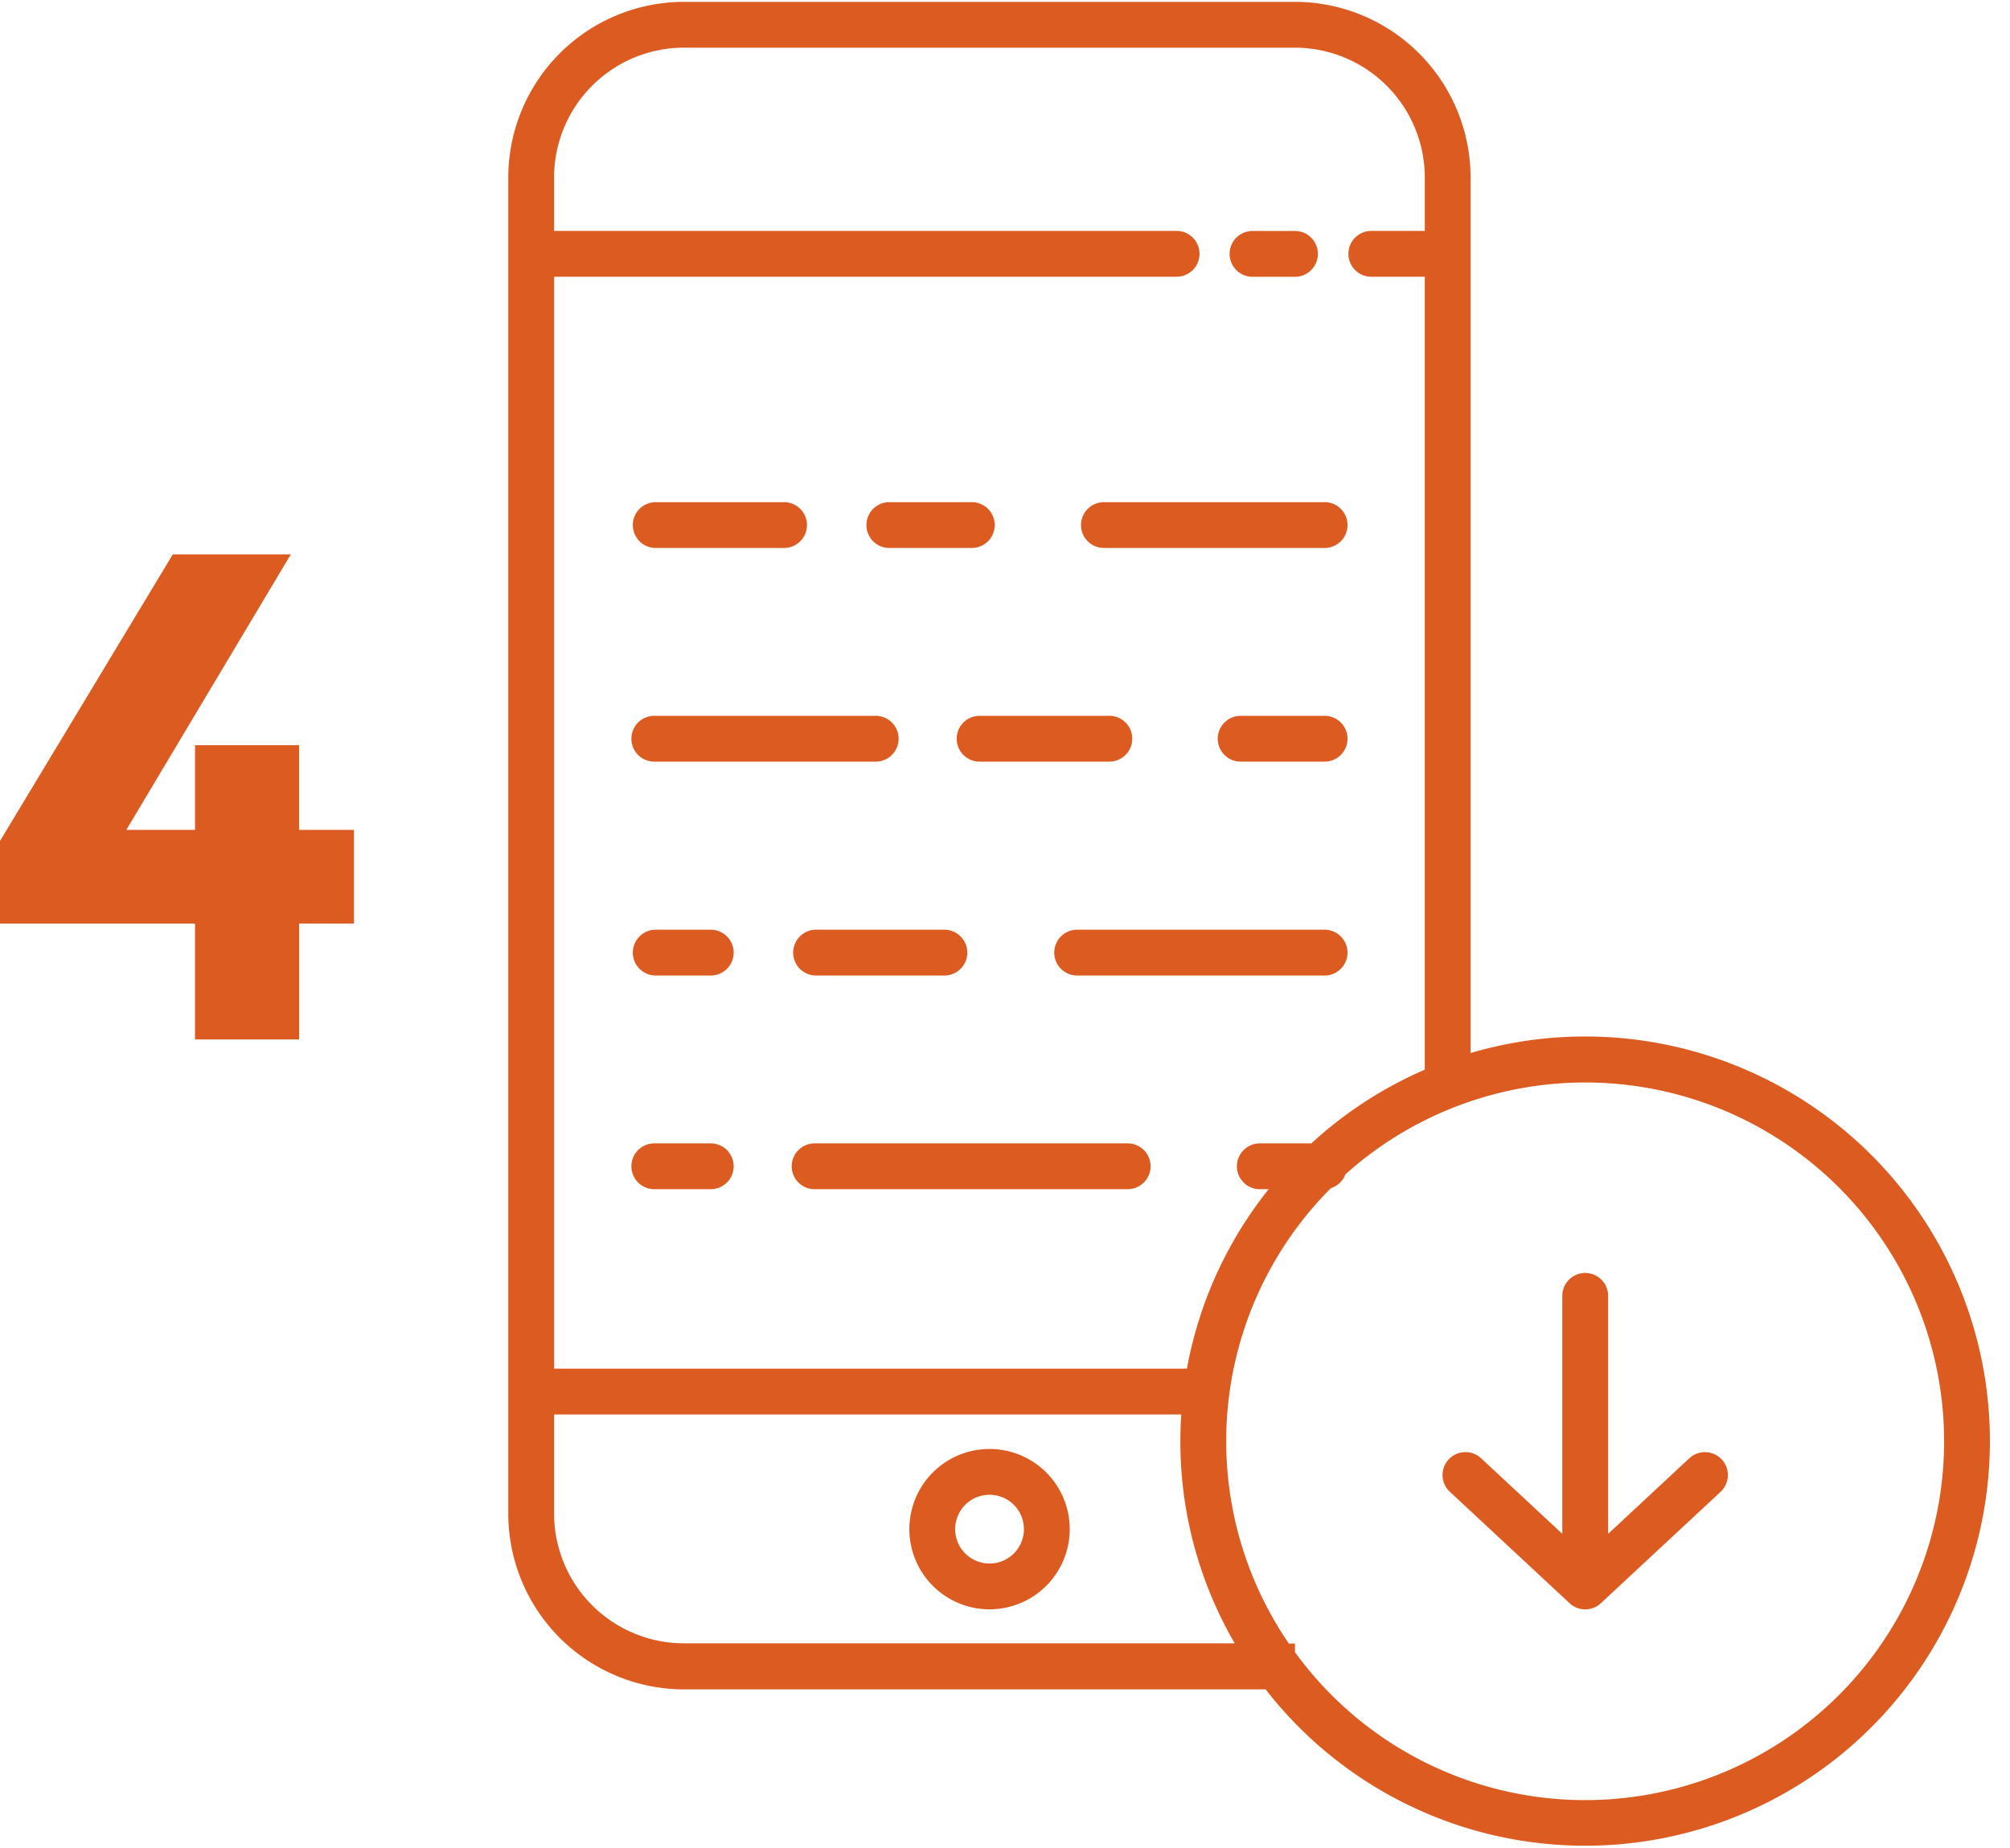 <svg xmlns="http://www.w3.org/2000/svg" width="87" height="80" viewBox="0 0 87 80"><g><g><g><path fill="#dc5b21" d="M8.442 35.927v-3.665h4.506v3.665h2.374v4.056h-2.373V45H8.441v-5.017H0v-3.575L7.48 24h5.108l-7.12 11.927z"></path></g><g><g><path fill="#dc5b21" d="M73.14 63.114l-3.534 3.29V56.102a.992.992 0 0 0-1.984 0v10.302l-3.535-3.29a.992.992 0 0 0-1.35 1.453l5.201 4.842c.381.354.971.354 1.352 0l5.202-4.842a.992.992 0 0 0-1.351-1.452z"></path></g><g><path fill="#dc5b21" d="M56.05 71.526v-.372h-.264a15.508 15.508 0 0 1 1.819-19.715.994.994 0 0 0 .628-.597 15.534 15.534 0 1 1 10.379 27.09 15.526 15.526 0 0 1-12.562-6.406zm-26.447-.382a5.623 5.623 0 0 1-5.62-5.614v-4.293H51.13a17.384 17.384 0 0 0 2.313 9.907zm0-69.08H56.05a5.626 5.626 0 0 1 5.62 5.62v2.313h-2.315a.992.992 0 0 0 0 1.984h2.314v34.328A17.573 17.573 0 0 0 56.76 49.5H54.53a.992.992 0 1 0 0 1.984h.383a17.453 17.453 0 0 0-3.539 7.769h-27.39V11.98h26.943a.992.992 0 0 0 0-1.984H23.983V7.683a5.626 5.626 0 0 1 5.62-5.62zm39.009 42.81c-1.68-.002-3.35.24-4.96.715V7.683A7.612 7.612 0 0 0 56.05.08H29.603A7.612 7.612 0 0 0 22 7.683v57.852a7.612 7.612 0 0 0 7.603 7.603h25.178a17.517 17.517 0 1 0 13.83-28.265z"></path></g><g><path fill="#dc5b21" d="M54.182 11.983h1.837a.992.992 0 1 0 0-1.983h-1.837a.992.992 0 0 0 0 1.983z"></path></g><g><path fill="#dc5b21" d="M41.343 66.201a1.488 1.488 0 1 1 2.976 0 1.488 1.488 0 0 1-2.976 0zm-1.983 0a3.471 3.471 0 1 0 6.942 0 3.471 3.471 0 0 0-6.942 0z"></path></g><g><path fill="#dc5b21" d="M28.352 23.723h5.553a.992.992 0 1 0 0-1.983h-5.553a.992.992 0 0 0 0 1.983z"></path></g><g><path fill="#dc5b21" d="M38.462 23.723h3.57a.992.992 0 1 0 0-1.983h-3.57a.992.992 0 0 0 0 1.983z"></path></g><g><path fill="#dc5b21" d="M46.79 22.732c0 .547.444.991.992.991h9.52a.992.992 0 1 0 0-1.983h-9.52a.992.992 0 0 0-.992.992z"></path></g><g><path fill="#dc5b21" d="M28.352 32.973h9.52a.992.992 0 1 0 0-1.983h-9.52a.992.992 0 1 0 0 1.983z"></path></g><g><path fill="#dc5b21" d="M47.985 32.973a.992.992 0 1 0 0-1.983h-5.553a.992.992 0 1 0 0 1.983z"></path></g><g><path fill="#dc5b21" d="M57.302 30.99h-3.57a.992.992 0 1 0 0 1.983h3.57a.992.992 0 1 0 0-1.983z"></path></g><g><path fill="#dc5b21" d="M30.732 40.25h-2.38a.992.992 0 0 0 0 1.983h2.38a.992.992 0 1 0 0-1.983z"></path></g><g><path fill="#dc5b21" d="M40.845 40.25h-5.553a.992.992 0 0 0 0 1.983h5.553a.992.992 0 1 0 0-1.983z"></path></g><g><path fill="#dc5b21" d="M57.302 40.25h-10.71a.992.992 0 0 0 0 1.983h10.71a.992.992 0 1 0 0-1.983z"></path></g><g><path fill="#dc5b21" d="M30.732 49.5h-2.38a.992.992 0 1 0 0 1.983h2.38a.992.992 0 1 0 0-1.983z"></path></g><g><path fill="#dc5b21" d="M48.78 49.5H35.291a.992.992 0 1 0 0 1.983h13.487a.992.992 0 1 0 0-1.983z"></path></g></g></g></g></svg>